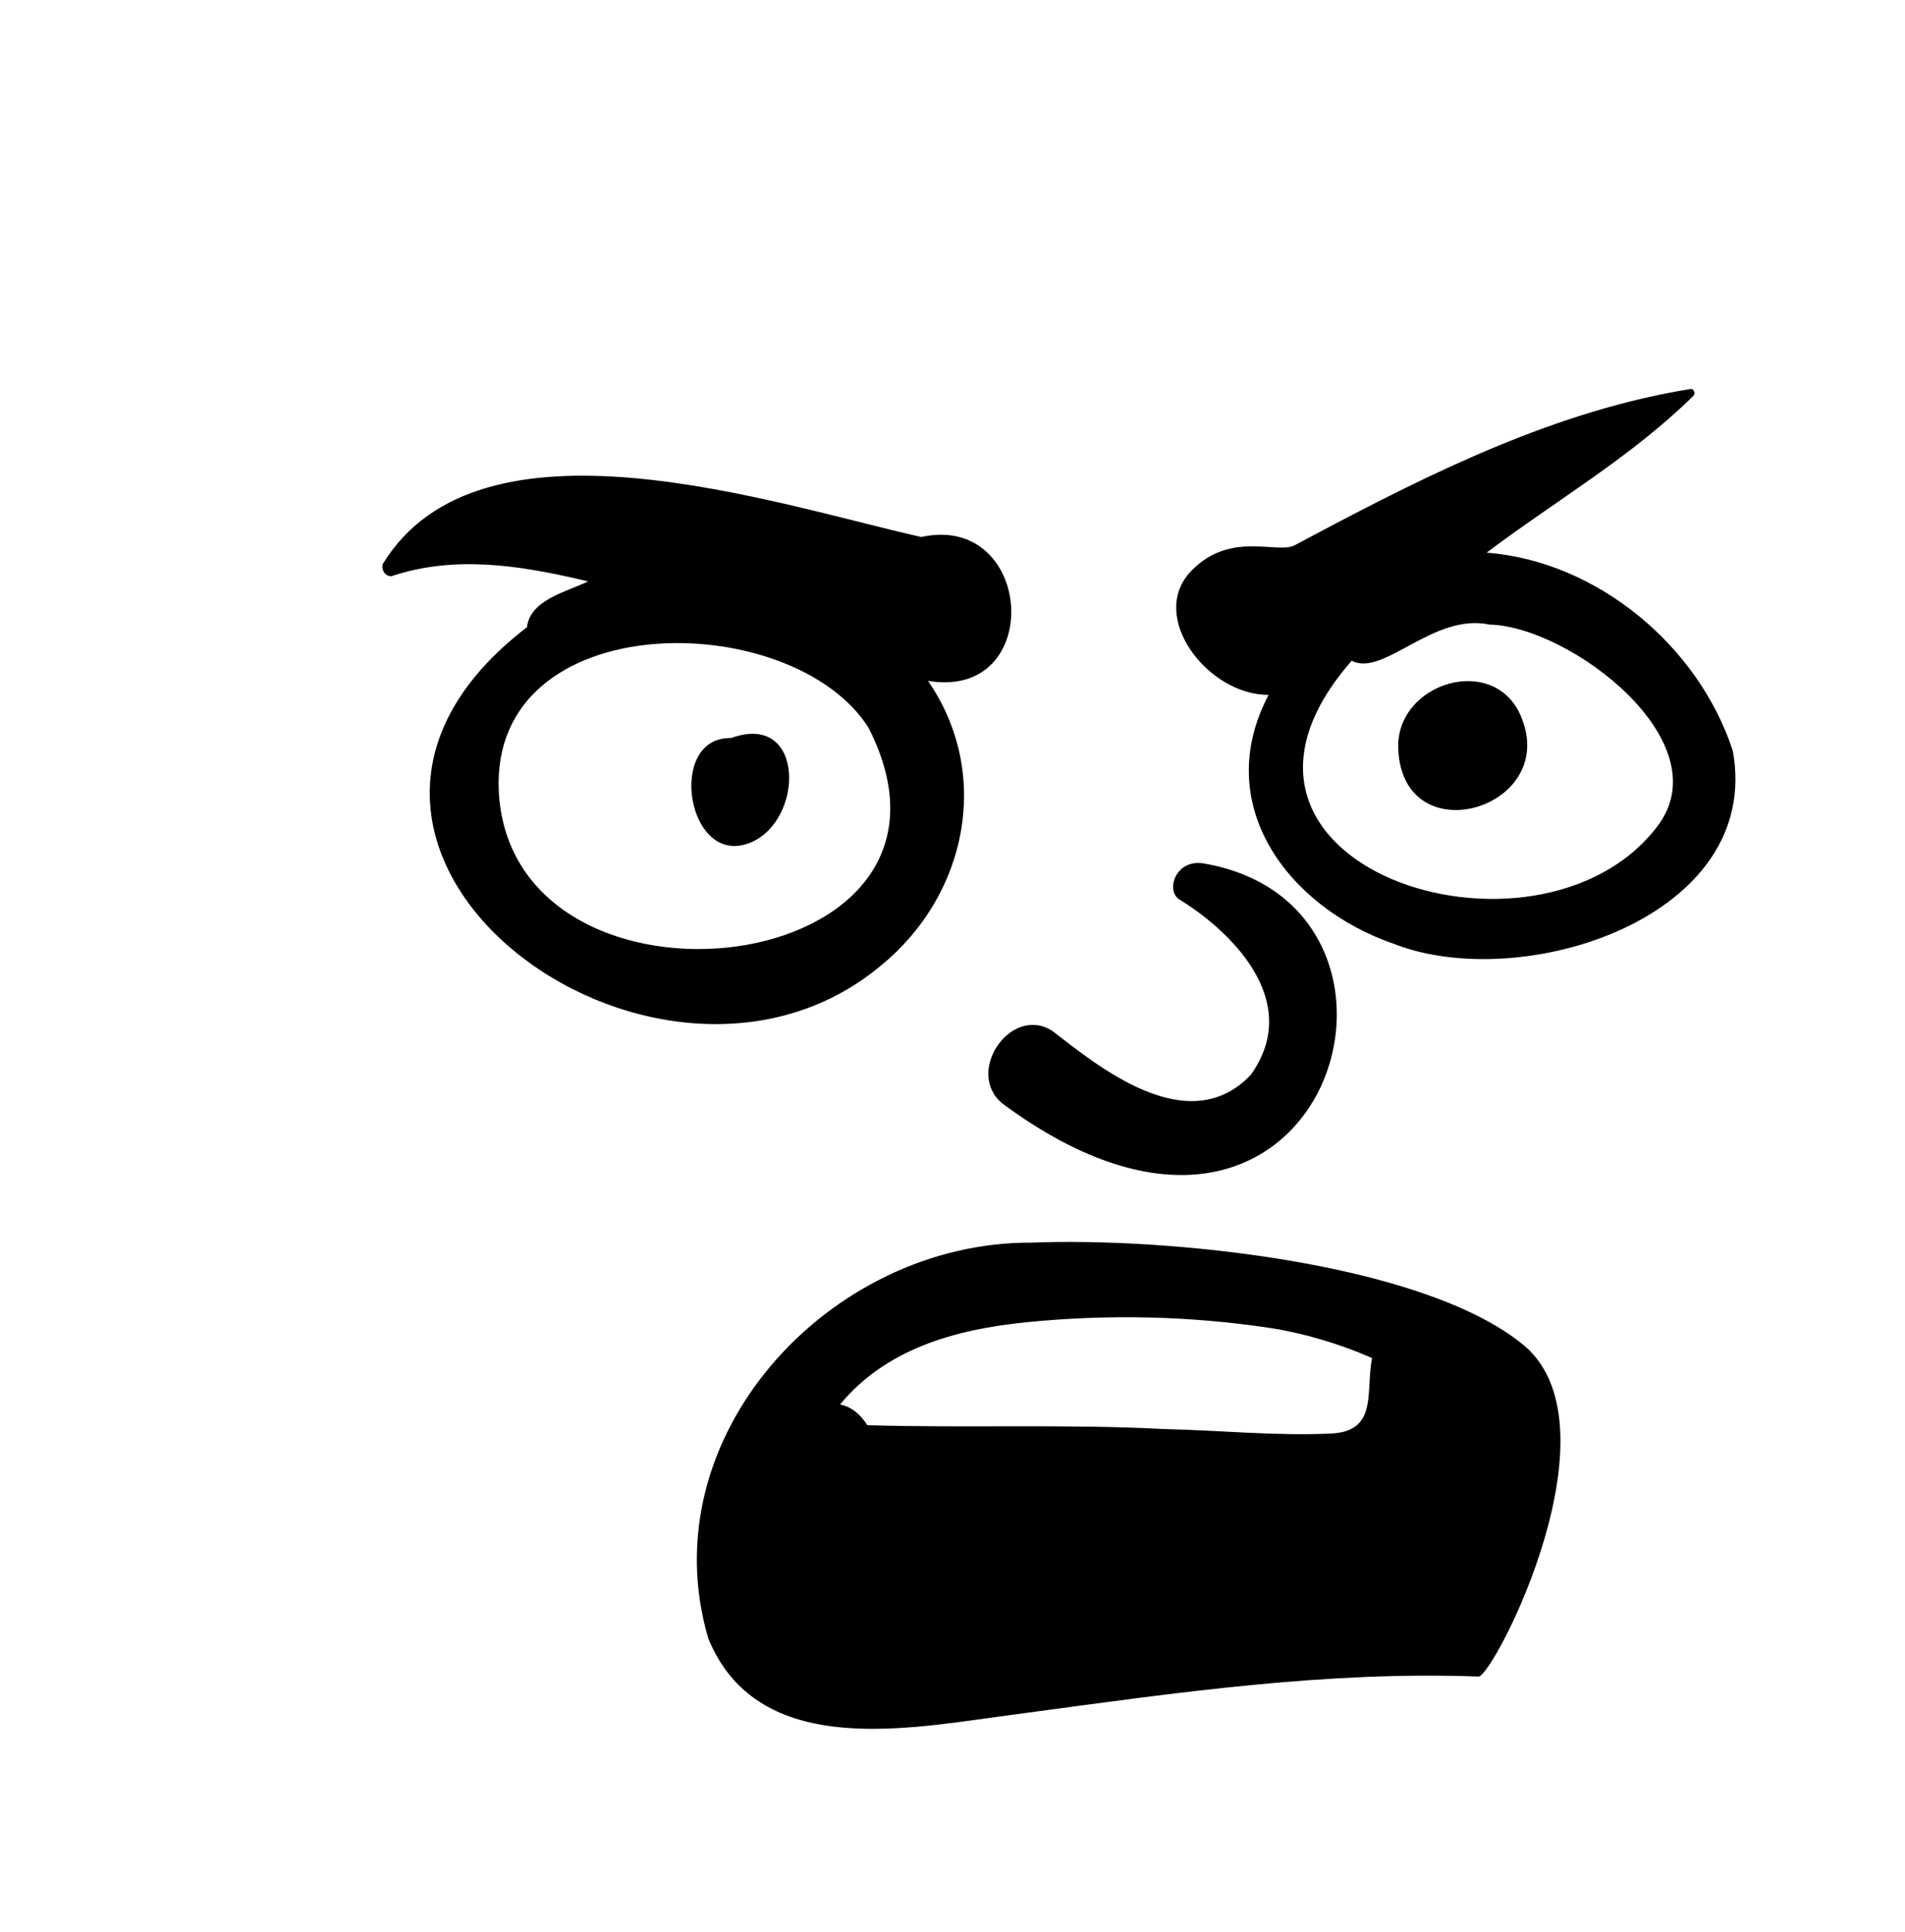 <?xml version="1.0" encoding="UTF-8"?>
<svg width="289px" height="293px" viewBox="0 0 289 293" version="1.1" xmlns="http://www.w3.org/2000/svg" xmlns:xlink="http://www.w3.org/1999/xlink">
    <!-- Generator: Sketch 62 (91390) - https://sketch.com -->
    <title>face/Rage</title>
    <desc>Created with Sketch.</desc>
    <g id="face/Rage" stroke="none" stroke-width="1" fill="none" fill-rule="evenodd">
        <path d="M156.465,188.482 C177.02,187.667 215.078,191.435 230.601,203.591 C246.566,215.627 226.539,254.386 224.298,254.302 C201.356,253.441 178.614,256.729 155.936,259.781 L151.37,260.396 C136.067,262.504 114.734,266.208 107.463,248.553 C98.437,218.006 125.779,188.34 156.465,188.482 Z M192.686,201.428 C180.508,199.596 168.154,199.316 155.756,200.554 C144.723,201.655 134.344,204.666 127.437,213.04 C129.097,213.319 130.567,214.543 131.575,216.174 C146.367,216.624 161.649,215.974 176.616,216.758 C184.981,216.941 193.566,217.833 201.918,217.442 C209.116,217.107 207.138,211.084 208.147,206 C203.381,203.861 197.671,202.188 192.686,201.428 Z M58.033,85.613 C72.802,61.233 117.406,76.436 139.755,81.45 C156.908,77.716 158.634,106.248 140.784,103.278 C150.496,117.351 146.757,135.758 133.626,146.475 C99.397,175.003 36.557,128.398 79.939,95.14 C80.434,90.961 85.959,89.773 89.222,88.185 L88.055,87.911 C78.517,85.704 68.861,84.239 59.39,87.395 C58.428,87.452 57.853,86.455 58.033,85.613 Z M178.814,136.367 C186.366,140.957 197.872,151.66 189.748,163.04 C180.186,173.073 166.419,161.569 159.634,156.366 C153.343,152.334 146.275,162.705 152.112,167.413 C201.136,203.708 221.031,137.567 182.634,130.97 C178.406,130.243 176.836,134.947 178.814,136.367 Z M256.462,59.004 C257.007,58.944 257.238,59.702 256.894,60.045 C247.583,69.24 235.95,75.98 225.53,83.825 C242.335,85.137 257.664,97.966 262.875,113.874 C267.509,139.17 230.96,150.801 211.451,143.161 C195.355,137.605 183.684,121.983 192.462,105.395 C183.28,105.484 173.989,93.468 180.758,86.556 C186.757,80.429 193.734,84.139 196.446,82.69 L199.352,81.141 C217.464,71.517 236.244,62.264 256.462,59.004 Z M131.75,110.364 C120.109,92.067 74.437,91.743 75.663,119.956 C77.508,157.248 151.347,148.789 131.75,110.364 Z M225.992,94.739 C217.405,92.902 209.879,102.756 205.064,100.216 C177.837,131.297 233.24,149.152 251.385,125.399 C261.313,112.57 238.157,95.021 225.992,94.739 Z M110.91,111.948 C122.181,107.84 122.088,124.548 113.746,127.85 C104.206,131.601 101.042,111.721 110.91,111.948 Z M212.13,113.745 C211.537,103.496 226.979,98.825 230.862,108.96 C236.34,122.707 212.939,129.589 212.13,113.745 Z" id="Shape" fill="#000000"></path>
    </g>
</svg>